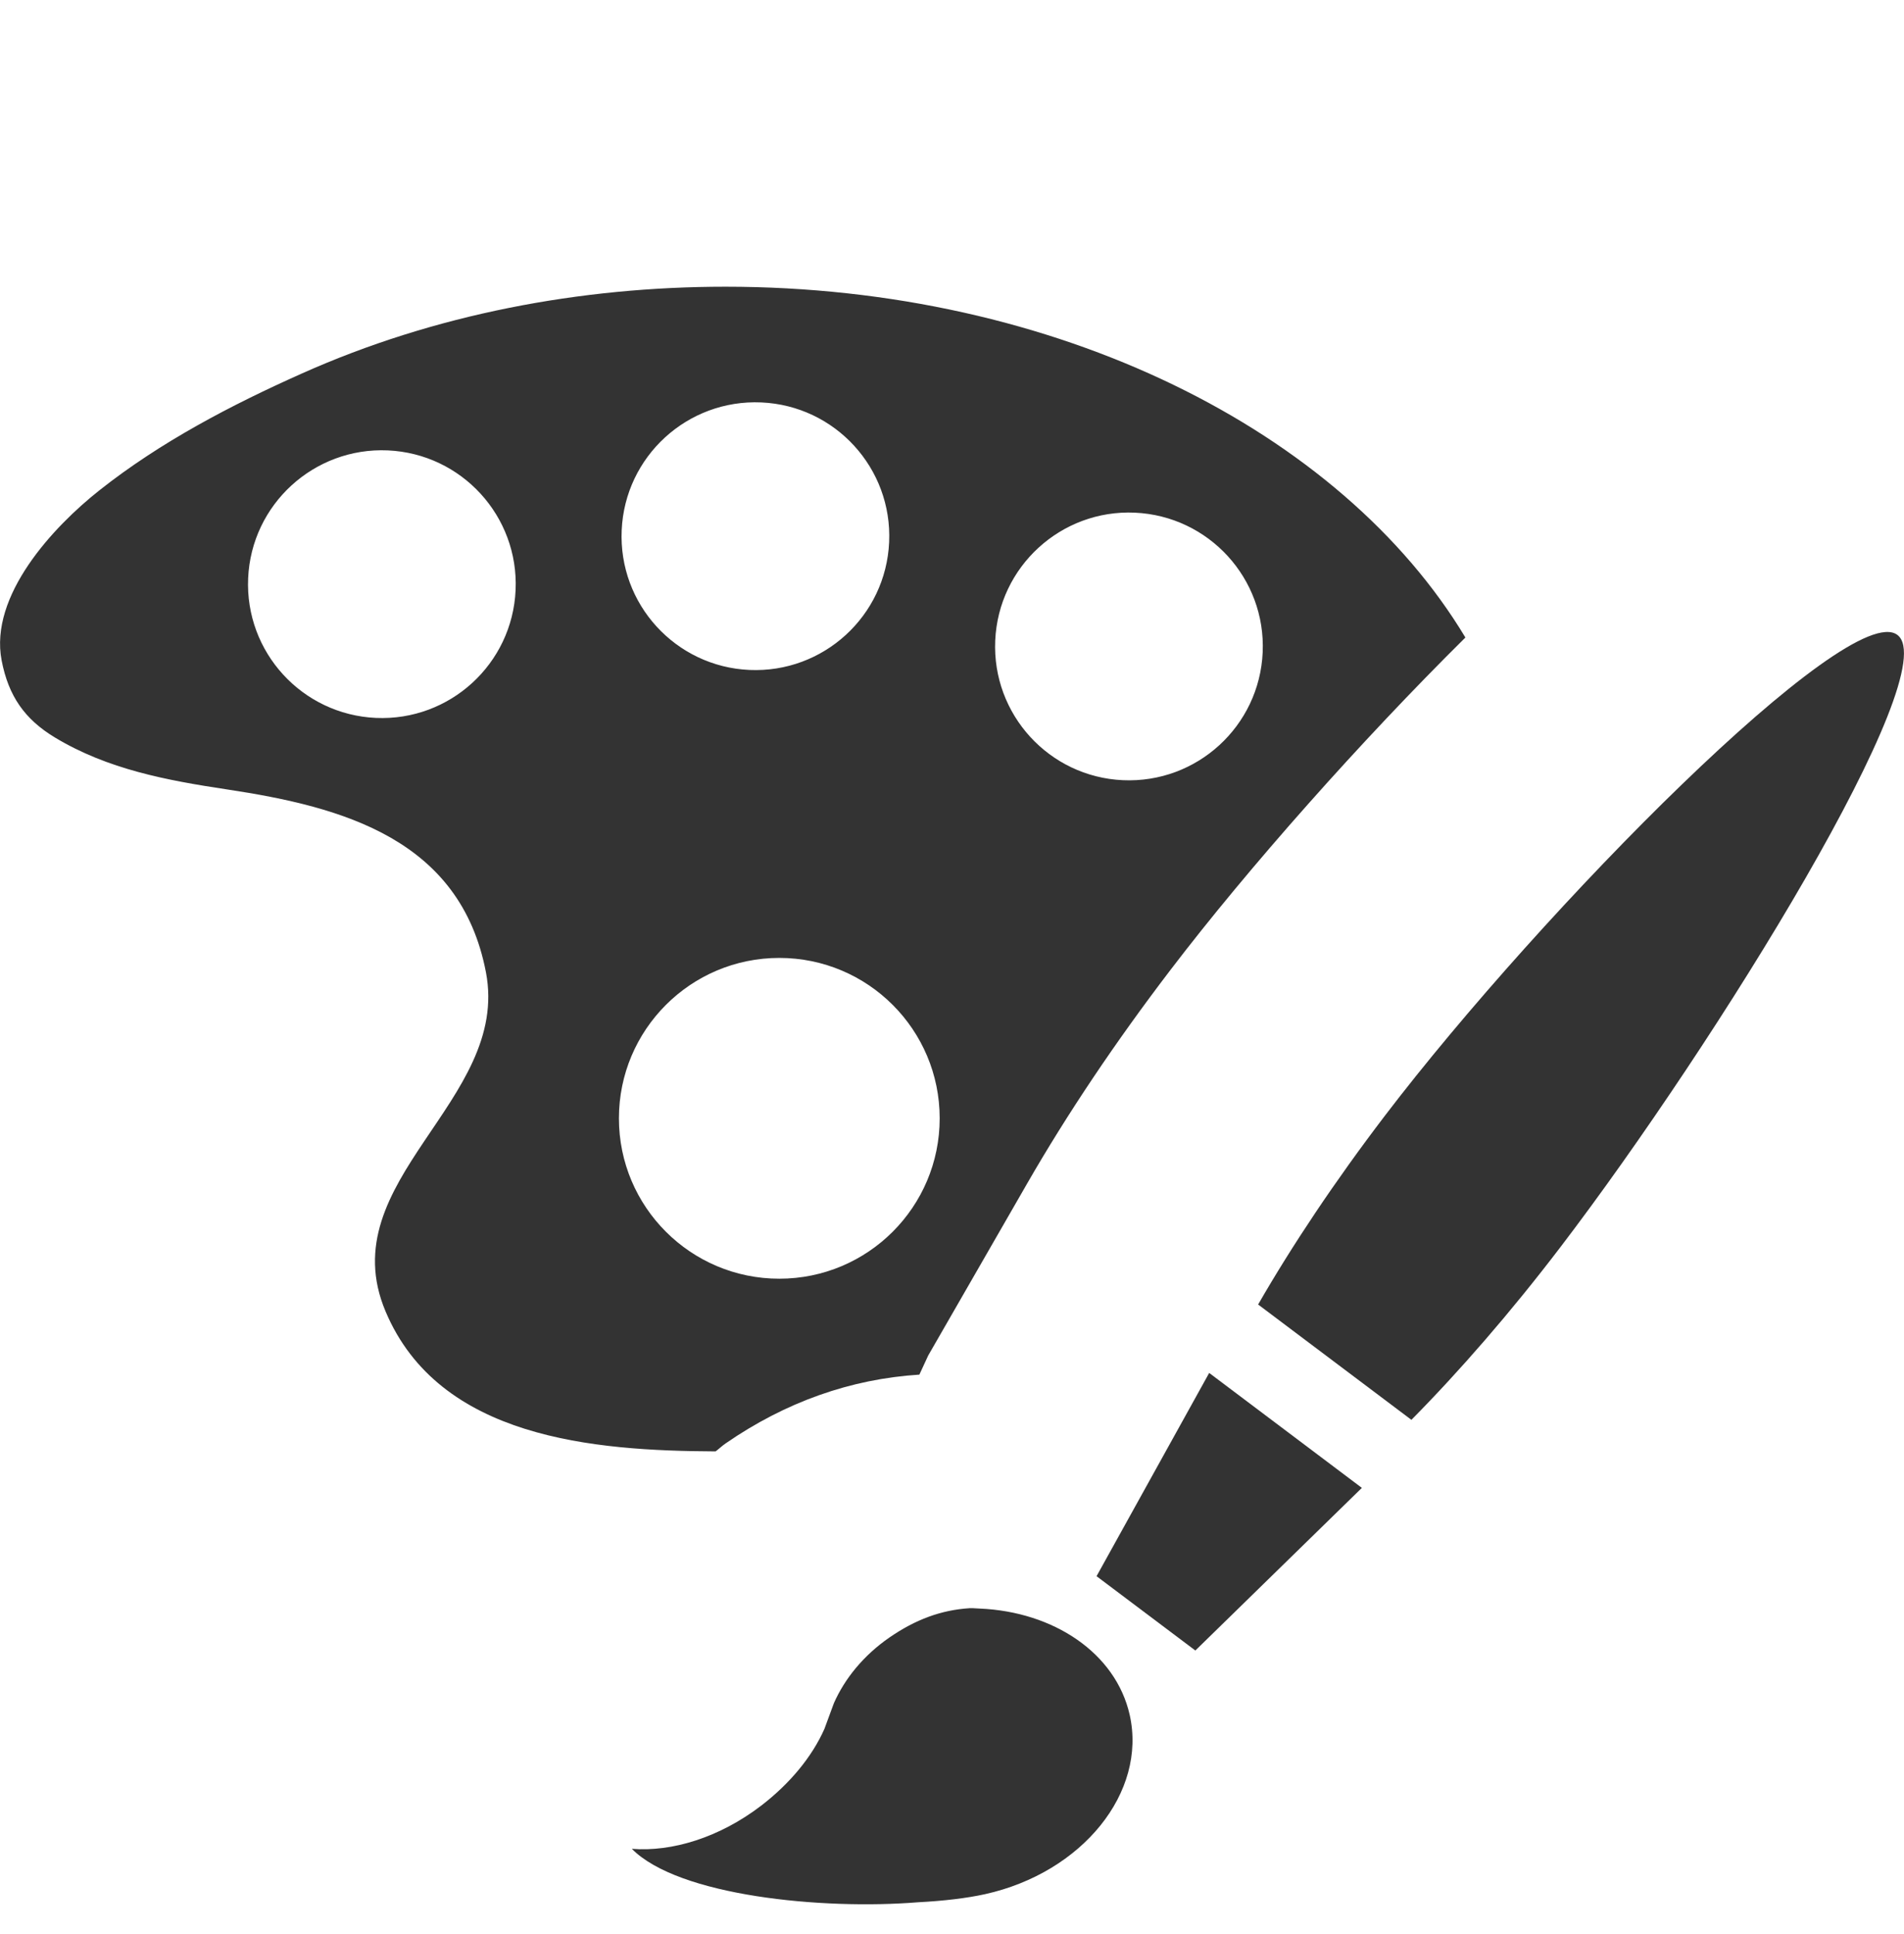 <?xml version="1.0" encoding="iso-8859-1"?>
<!-- Generator: Adobe Illustrator 14.0.0, SVG Export Plug-In . SVG Version: 6.00 Build 43363)  -->
<!DOCTYPE svg PUBLIC "-//W3C//DTD SVG 1.1//EN" "http://www.w3.org/Graphics/SVG/1.1/DTD/svg11.dtd">
<svg version="1.1" id="icon-m-image-edit-color-layer"
	 xmlns="http://www.w3.org/2000/svg" xmlns:xlink="http://www.w3.org/1999/xlink" x="0px" y="0px" width="64px" height="65px"
	 viewBox="0 0 64 65" style="enable-background:new 0 0 64 65;" xml:space="preserve">
<g id="icon-m-image-edit-color">
	<rect style="fill:none;" width="64" height="64"/>
	<path style="fill:#333333;" d="M24.39,48.511c2.011-1.389,4.201-2.166,6.513-2.312l0.297-0.642l3.332-5.791
		c1.342-2.331,2.959-4.742,4.809-7.165c2.629-3.447,6.41-7.704,9.916-11.175c-4.168-6.937-13.732-11.79-24.873-11.79
		c-4.877,0-9.79,0.929-14.229,2.913c-2.388,1.065-4.757,2.303-6.814,3.93c-1.553,1.227-3.706,3.537-3.286,5.718
		c0.23,1.195,0.774,1.975,1.791,2.589c1.772,1.069,3.758,1.44,5.784,1.745c3.908,0.588,7.846,1.678,8.704,6.145
		c0.833,4.336-5.231,6.996-3.375,11.396c1.803,4.277,7.002,4.688,11.095,4.707C24.168,48.693,24.27,48.594,24.39,48.511z
		 M38.146,17.23c2.486,0.111,4.408,2.213,4.297,4.695c-0.111,2.483-2.213,4.407-4.697,4.296c-2.482-0.111-4.404-2.213-4.293-4.696
		C33.563,19.044,35.666,17.119,38.146,17.23z M25.592,13.525c2.483,0.11,4.406,2.212,4.295,4.694
		c-0.11,2.484-2.212,4.407-4.696,4.297c-2.483-0.11-4.406-2.213-4.294-4.697C21.007,15.337,23.11,13.414,25.592,13.525z
		 M12.636,24.128c-2.483-0.112-4.406-2.213-4.295-4.696c0.11-2.481,2.213-4.404,4.695-4.295c2.483,0.111,4.406,2.213,4.295,4.696
		C17.22,22.315,15.119,24.238,12.636,24.128z M26.195,32.194c2.978,0,5.391,2.413,5.391,5.391s-2.413,5.39-5.391,5.39
		c-2.977,0-5.391-2.412-5.391-5.39S23.218,32.194,26.195,32.194z"/>
	<path style="fill:#333333;" d="M63.777,21.338c-1.625-1.224-11.945,9.239-17.221,16.153c-1.682,2.205-3.129,4.375-4.266,6.351
		l5.152,3.876c1.605-1.622,3.32-3.591,5.002-5.795C57.721,35.007,65.404,22.562,63.777,21.338z"/>
	<polygon style="fill:#333333;" points="36.859,52.973 40.18,55.471 45.777,50.005 40.645,46.142 	"/>
	<path style="fill:#333333;" d="M32.707,54.049h-0.119c-0.951,0.061-1.814,0.379-2.692,0.985c-0.865,0.598-1.501,1.379-1.866,2.207
		l-0.32,0.868c-0.419,0.94-1.16,1.837-2.132,2.582c-1.396,1.066-2.991,1.553-4.34,1.445c1.566,1.583,6.387,2.057,9.62,1.796
		c0.864-0.045,1.642-0.137,2.256-0.273c3.27-0.726,5.443-3.421,4.859-6.025c-0.469-2.079-2.557-3.469-5.045-3.573
		c0,0-0.002,0-0.004,0"/>
</g>
</svg>
